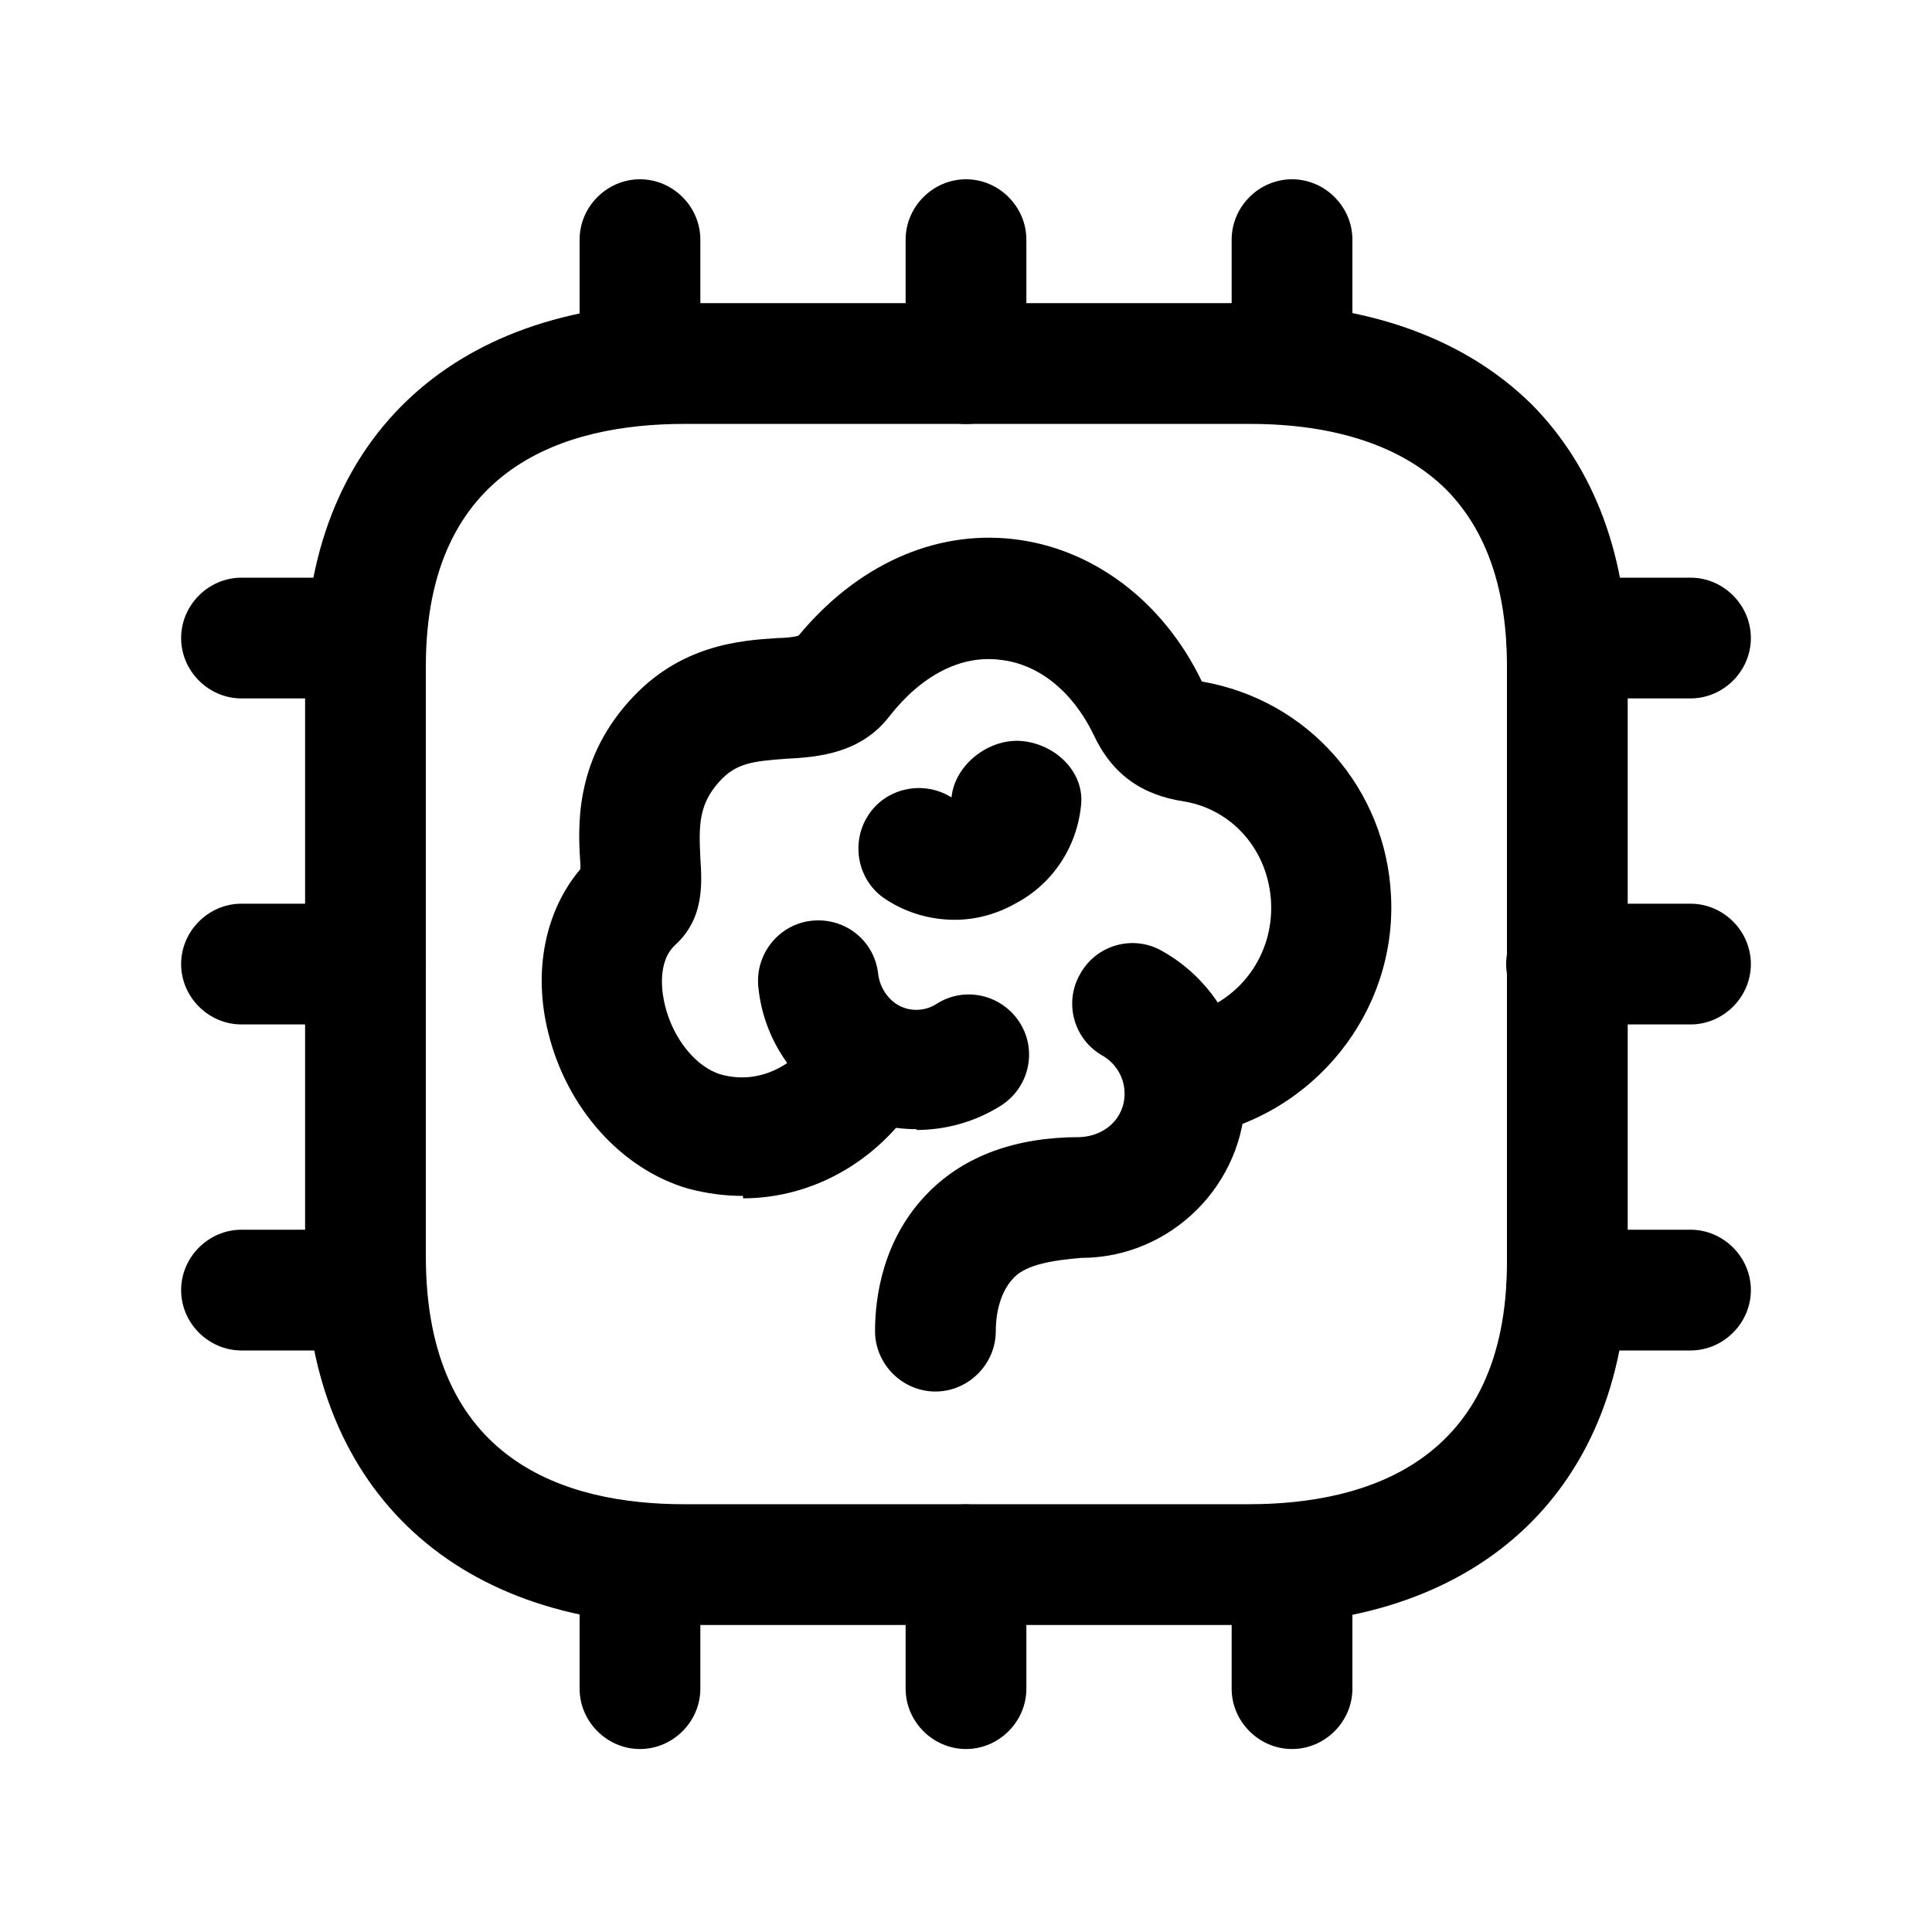 <svg width="24" height="24" viewBox="0 0 24 24" fill="none" xmlns="http://www.w3.org/2000/svg">
<path d="M15.51 20.186H8.5C5.6 20.186 3.79 18.436 3.79 15.606V8.276C3.79 5.496 5.59 3.766 8.5 3.766H15.52C16.99 3.766 18.2 4.206 19.03 5.026C19.81 5.816 20.23 6.936 20.22 8.276V15.675C20.22 18.456 18.42 20.186 15.51 20.186ZM8.5 5.266C7.04 5.266 5.29 5.786 5.29 8.276V15.606C5.29 18.156 7.03 18.686 8.5 18.686H15.51C16.97 18.686 18.72 18.166 18.72 15.675V8.276C18.72 7.326 18.47 6.596 17.97 6.086C17.43 5.546 16.59 5.266 15.53 5.266H8.51H8.5Z" fill="black"/>
<path d="M16.05 5.267C15.64 5.267 15.3 4.927 15.3 4.517V2.977C15.3 2.567 15.64 2.227 16.05 2.227C16.46 2.227 16.8 2.567 16.8 2.977V4.517C16.8 4.927 16.46 5.267 16.05 5.267ZM12 5.267C11.59 5.267 11.25 4.927 11.25 4.517V2.977C11.25 2.567 11.59 2.227 12 2.227C12.41 2.227 12.75 2.567 12.75 2.977V4.517C12.75 4.927 12.41 5.267 12 5.267ZM7.95 5.267C7.54 5.267 7.2 4.927 7.2 4.517V2.977C7.2 2.567 7.54 2.227 7.95 2.227C8.36 2.227 8.7 2.567 8.7 2.977V4.517C8.7 4.927 8.36 5.267 7.95 5.267Z" fill="black"/>
<path d="M16.05 21.727C15.64 21.727 15.3 21.387 15.3 20.977V19.438C15.3 19.027 15.64 18.688 16.05 18.688C16.46 18.688 16.8 19.027 16.8 19.438V20.977C16.8 21.387 16.46 21.727 16.05 21.727ZM12 21.727C11.59 21.727 11.25 21.387 11.25 20.977V19.438C11.25 19.027 11.59 18.688 12 18.688C12.41 18.688 12.75 19.027 12.75 19.438V20.977C12.75 21.387 12.41 21.727 12 21.727ZM7.95 21.727C7.54 21.727 7.2 21.387 7.2 20.977V19.438C7.2 19.027 7.54 18.688 7.95 18.688C8.36 18.688 8.7 19.027 8.7 19.438V20.977C8.7 21.387 8.36 21.727 7.95 21.727Z" fill="black"/>
<path d="M4.54 16.776H3C2.59 16.776 2.25 16.436 2.25 16.026C2.25 15.616 2.59 15.276 3 15.276H4.54C4.95 15.276 5.29 15.616 5.29 16.026C5.29 16.436 4.95 16.776 4.54 16.776ZM4.54 12.726H3C2.59 12.726 2.25 12.386 2.25 11.976C2.25 11.566 2.59 11.226 3 11.226H4.54C4.95 11.226 5.29 11.566 5.29 11.976C5.29 12.386 4.95 12.726 4.54 12.726ZM4.54 8.676H3C2.59 8.676 2.25 8.336 2.25 7.926C2.25 7.516 2.59 7.176 3 7.176H4.54C4.95 7.176 5.29 7.516 5.29 7.926C5.29 8.336 4.95 8.676 4.54 8.676Z" fill="black"/>
<path d="M21 16.776H19.46C19.05 16.776 18.71 16.436 18.71 16.026C18.71 15.616 19.05 15.276 19.46 15.276H21C21.41 15.276 21.75 15.616 21.75 16.026C21.75 16.436 21.41 16.776 21 16.776ZM21 12.726H19.46C19.05 12.726 18.71 12.386 18.71 11.976C18.71 11.566 19.05 11.226 19.46 11.226H21C21.41 11.226 21.75 11.566 21.75 11.976C21.75 12.386 21.41 12.726 21 12.726ZM21 8.676H19.46C19.05 8.676 18.71 8.336 18.71 7.926C18.71 7.516 19.05 7.176 19.46 7.176H21C21.41 7.176 21.75 7.516 21.75 7.926C21.75 8.336 21.41 8.676 21 8.676Z" fill="black"/>
<path d="M11.39 14.027C11.06 14.027 10.73 13.947 10.43 13.787C9.85 13.457 9.48 12.887 9.42 12.257C9.38 11.847 9.68 11.477 10.09 11.437C10.51 11.397 10.87 11.697 10.91 12.107C10.93 12.257 11.02 12.407 11.16 12.487C11.3 12.567 11.49 12.567 11.64 12.467C11.99 12.247 12.45 12.357 12.67 12.707C12.89 13.057 12.78 13.517 12.43 13.737C12.11 13.937 11.75 14.037 11.38 14.037L11.39 14.027Z" fill="black"/>
<path d="M11.86 11.426C11.57 11.426 11.27 11.346 11.01 11.176C10.66 10.956 10.56 10.486 10.78 10.136C11 9.786 11.47 9.686 11.82 9.906C11.86 9.496 12.29 9.166 12.7 9.206C13.11 9.246 13.47 9.586 13.43 9.996C13.38 10.527 13.07 10.986 12.61 11.226C12.38 11.356 12.12 11.426 11.86 11.426Z" fill="black"/>
<path d="M9.23 14.856C9 14.856 8.78 14.826 8.55 14.766C7.72 14.526 7.04 13.766 6.81 12.826C6.62 12.066 6.77 11.316 7.21 10.796C7.21 10.776 7.21 10.756 7.21 10.736C7.18 10.296 7.13 9.476 7.81 8.716C8.44 8.006 9.2 7.956 9.66 7.926C9.74 7.926 9.86 7.916 9.92 7.896C10.64 7.026 11.6 6.586 12.58 6.696C13.57 6.806 14.45 7.466 14.93 8.466C16.26 8.696 17.22 9.806 17.28 11.136C17.35 12.576 16.32 13.856 14.89 14.116C14.48 14.186 14.09 13.916 14.02 13.506C13.95 13.096 14.22 12.706 14.63 12.636C15.34 12.516 15.82 11.916 15.79 11.216C15.76 10.566 15.31 10.056 14.71 9.956C14.18 9.876 13.81 9.616 13.58 9.116C13.32 8.586 12.9 8.246 12.42 8.196C11.94 8.136 11.45 8.386 11.05 8.896C10.69 9.366 10.15 9.406 9.76 9.426C9.36 9.456 9.14 9.476 8.93 9.716C8.68 9.996 8.68 10.256 8.7 10.656C8.72 10.976 8.75 11.406 8.39 11.736C8.15 11.956 8.23 12.366 8.26 12.486C8.36 12.906 8.65 13.256 8.95 13.346C9.48 13.496 9.94 13.176 10.16 12.796C10.37 12.436 10.83 12.316 11.19 12.526C11.55 12.736 11.67 13.196 11.46 13.556C10.97 14.396 10.12 14.886 9.23 14.886V14.856Z" fill="black"/>
<path d="M11.62 17.286C11.21 17.286 10.87 16.946 10.87 16.536C10.87 16.126 10.96 15.386 11.54 14.806C11.99 14.356 12.62 14.126 13.41 14.126C13.72 14.116 13.97 13.896 13.97 13.586C13.97 13.396 13.87 13.216 13.7 13.116C13.34 12.916 13.21 12.456 13.42 12.096C13.62 11.736 14.08 11.606 14.44 11.816C15.08 12.176 15.47 12.856 15.47 13.586C15.47 14.706 14.55 15.626 13.43 15.626C13.08 15.656 12.76 15.706 12.6 15.866C12.39 16.076 12.37 16.406 12.37 16.536C12.37 16.946 12.03 17.286 11.62 17.286Z" fill="black"/>
</svg>